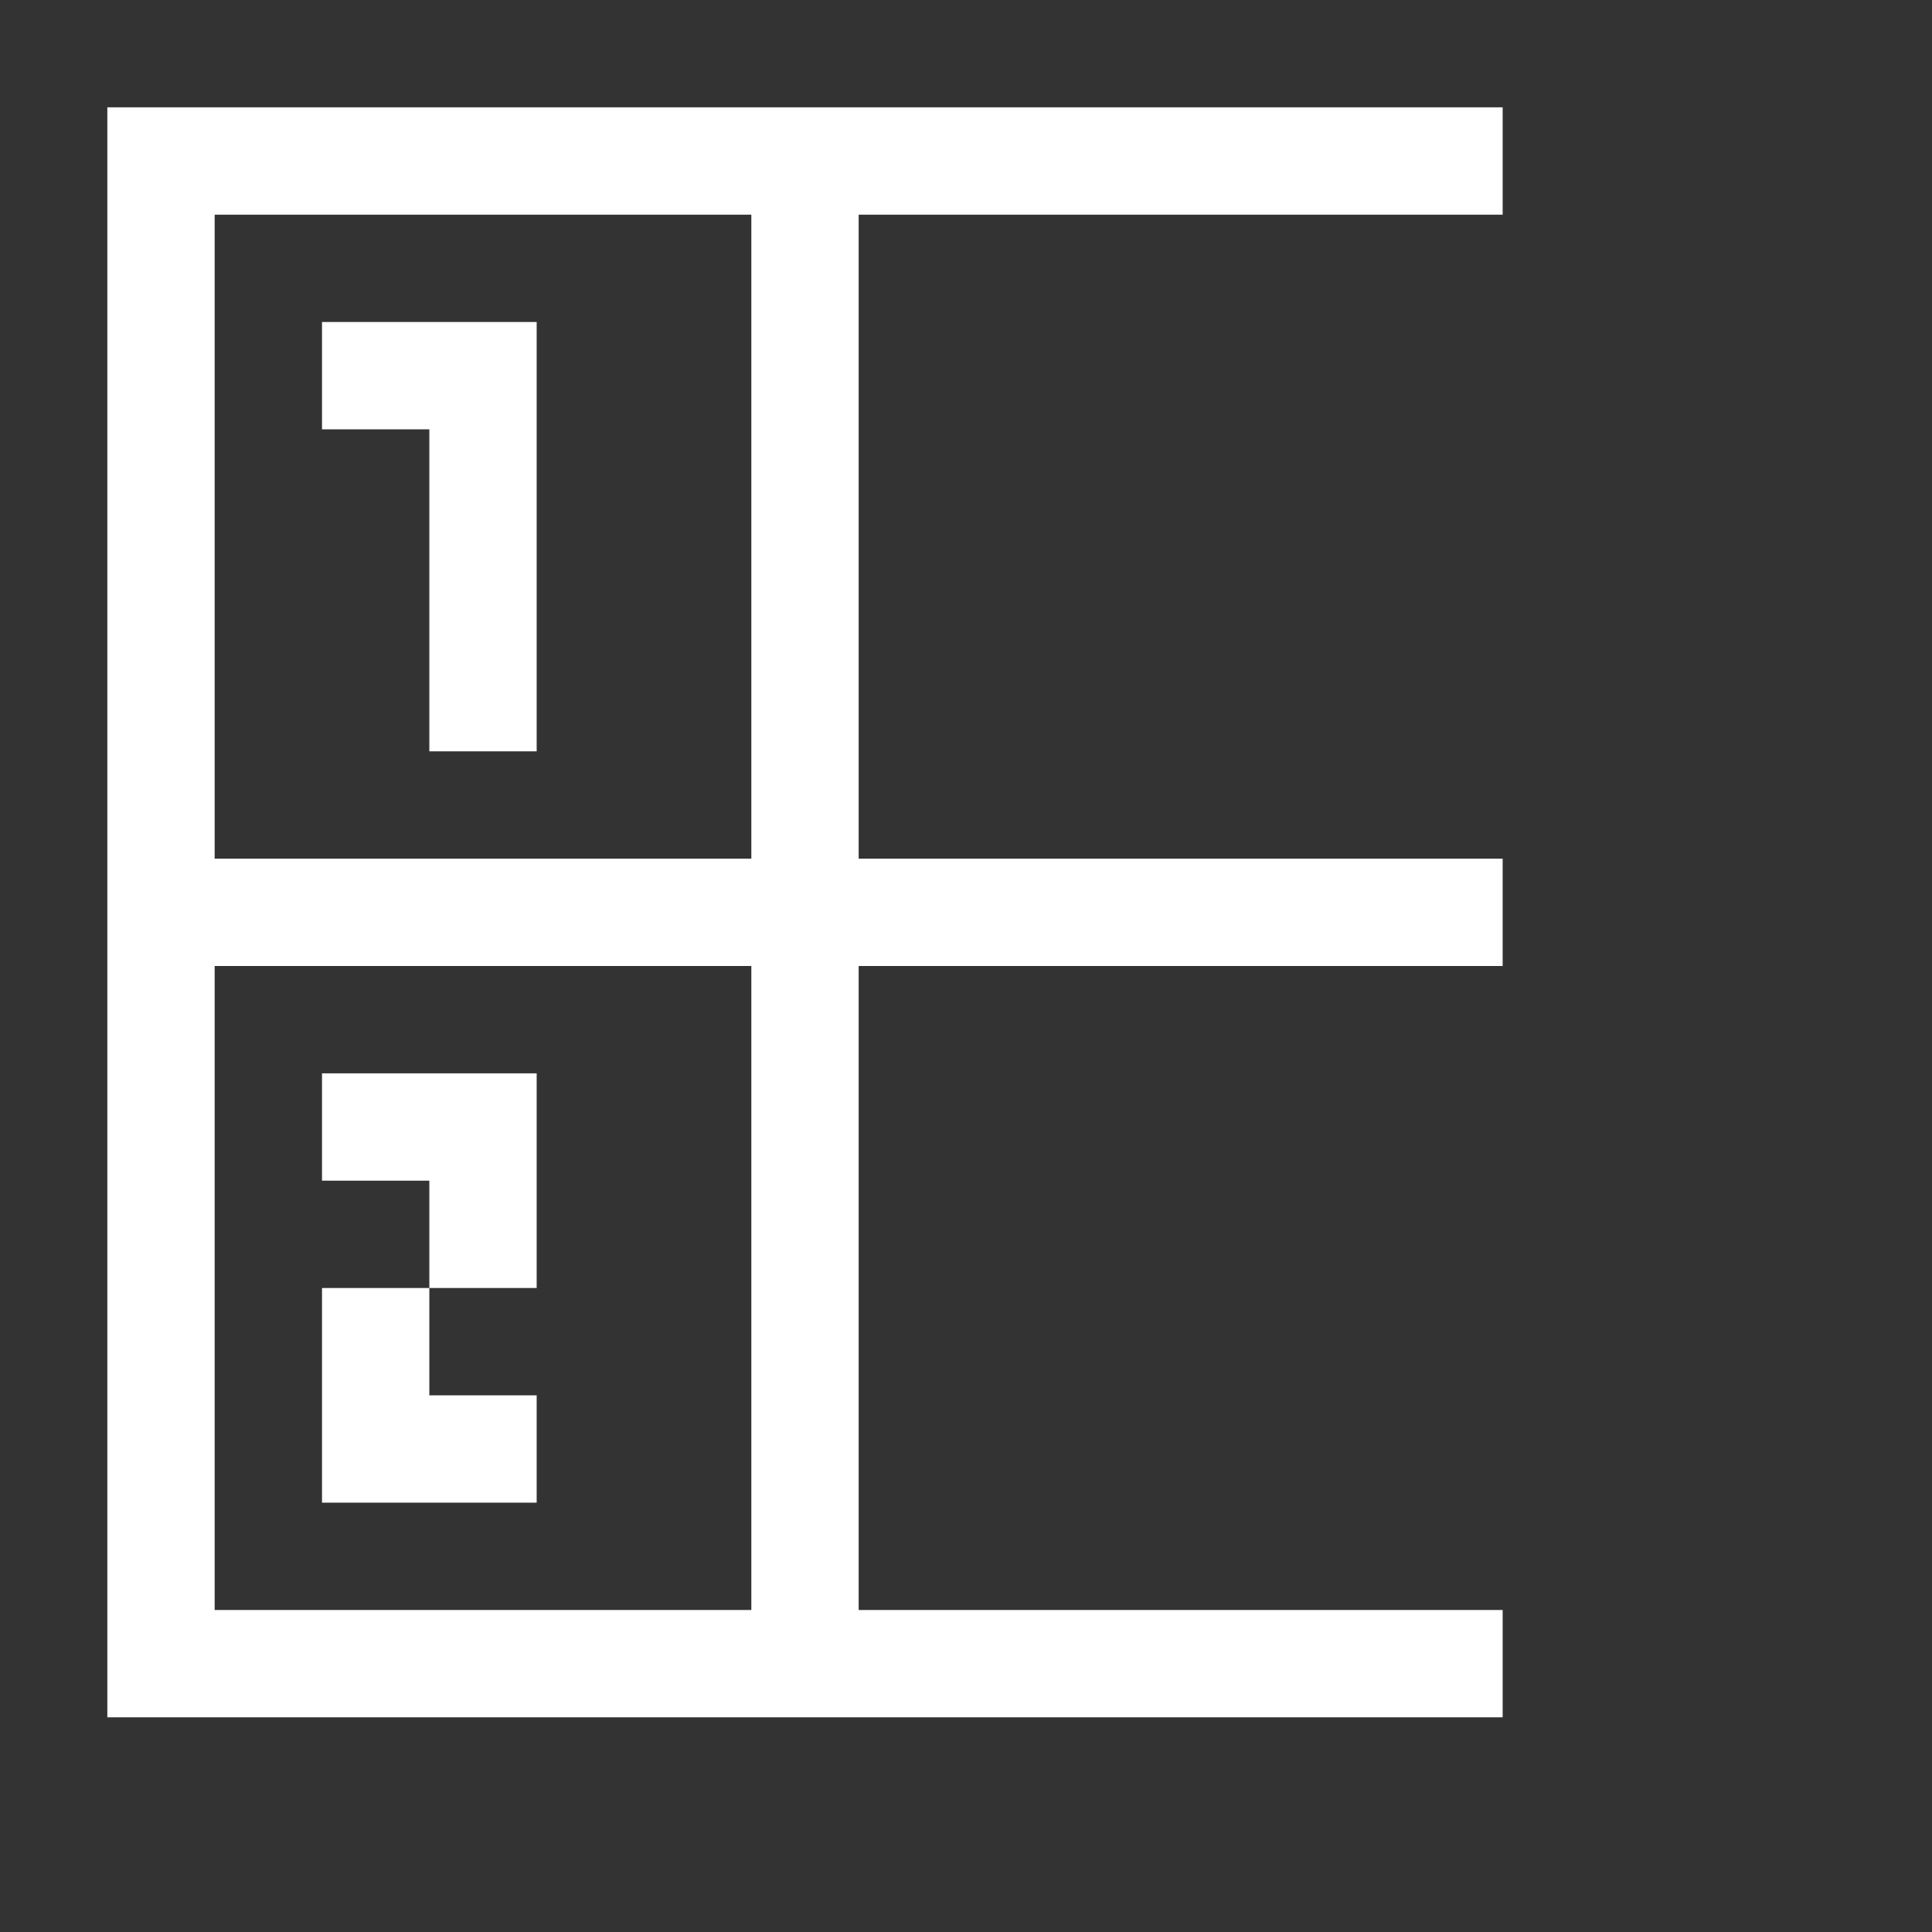 <?xml version="1.0" encoding="utf-8"?>
<!-- Generator: Adobe Illustrator 22.1.0, SVG Export Plug-In . SVG Version: 6.00 Build 0)  -->
<svg version="1.1" id="toolbar" xmlns="http://www.w3.org/2000/svg" xmlns:xlink="http://www.w3.org/1999/xlink" x="0px" y="0px"
	 width="18px" height="18px" viewBox="0 0 18 18" style="enable-background:new 0 0 18 18;" xml:space="preserve">
<rect x="0" y="0" width="18" height="18" fill="#333333" stroke="none"/>
<style type="text/css">
	.st0{fill:#FFFFFF;}
	.st1{fill:#808080;}
	.st2{fill:#636F80;}
	.st3{fill-rule:evenodd;clip-rule:evenodd;fill:#FFFFFF;}
	.st4{fill-rule:evenodd;clip-rule:evenodd;fill:#808080;}
	.st5{fill-rule:evenodd;clip-rule:evenodd;fill:#636F80;}
	.st6{fill:#F7931E;}
</style>
<g id="row-no_inverted">
	<path class="st0" d="M14,2V1H1v1v6v1v6v1h1h5.078H14v-1H8V9h6V8H8V2H14z M2,15V9h5v6H2z M7,8H2V2h5V8z"/>
	<polygon class="st0" points="4,13 4,12 3,12 3,13 3,14 5,14 5,13 	"/>
	<polygon class="st0" points="4,10 3,10 3,11 4,11 4,12 5,12 5,11 5,10 	"/>
	<polygon class="st0" points="4,3 3,3 3,4 4,4 4,7 5,7 5,3 	"/>
</g>
</svg>
